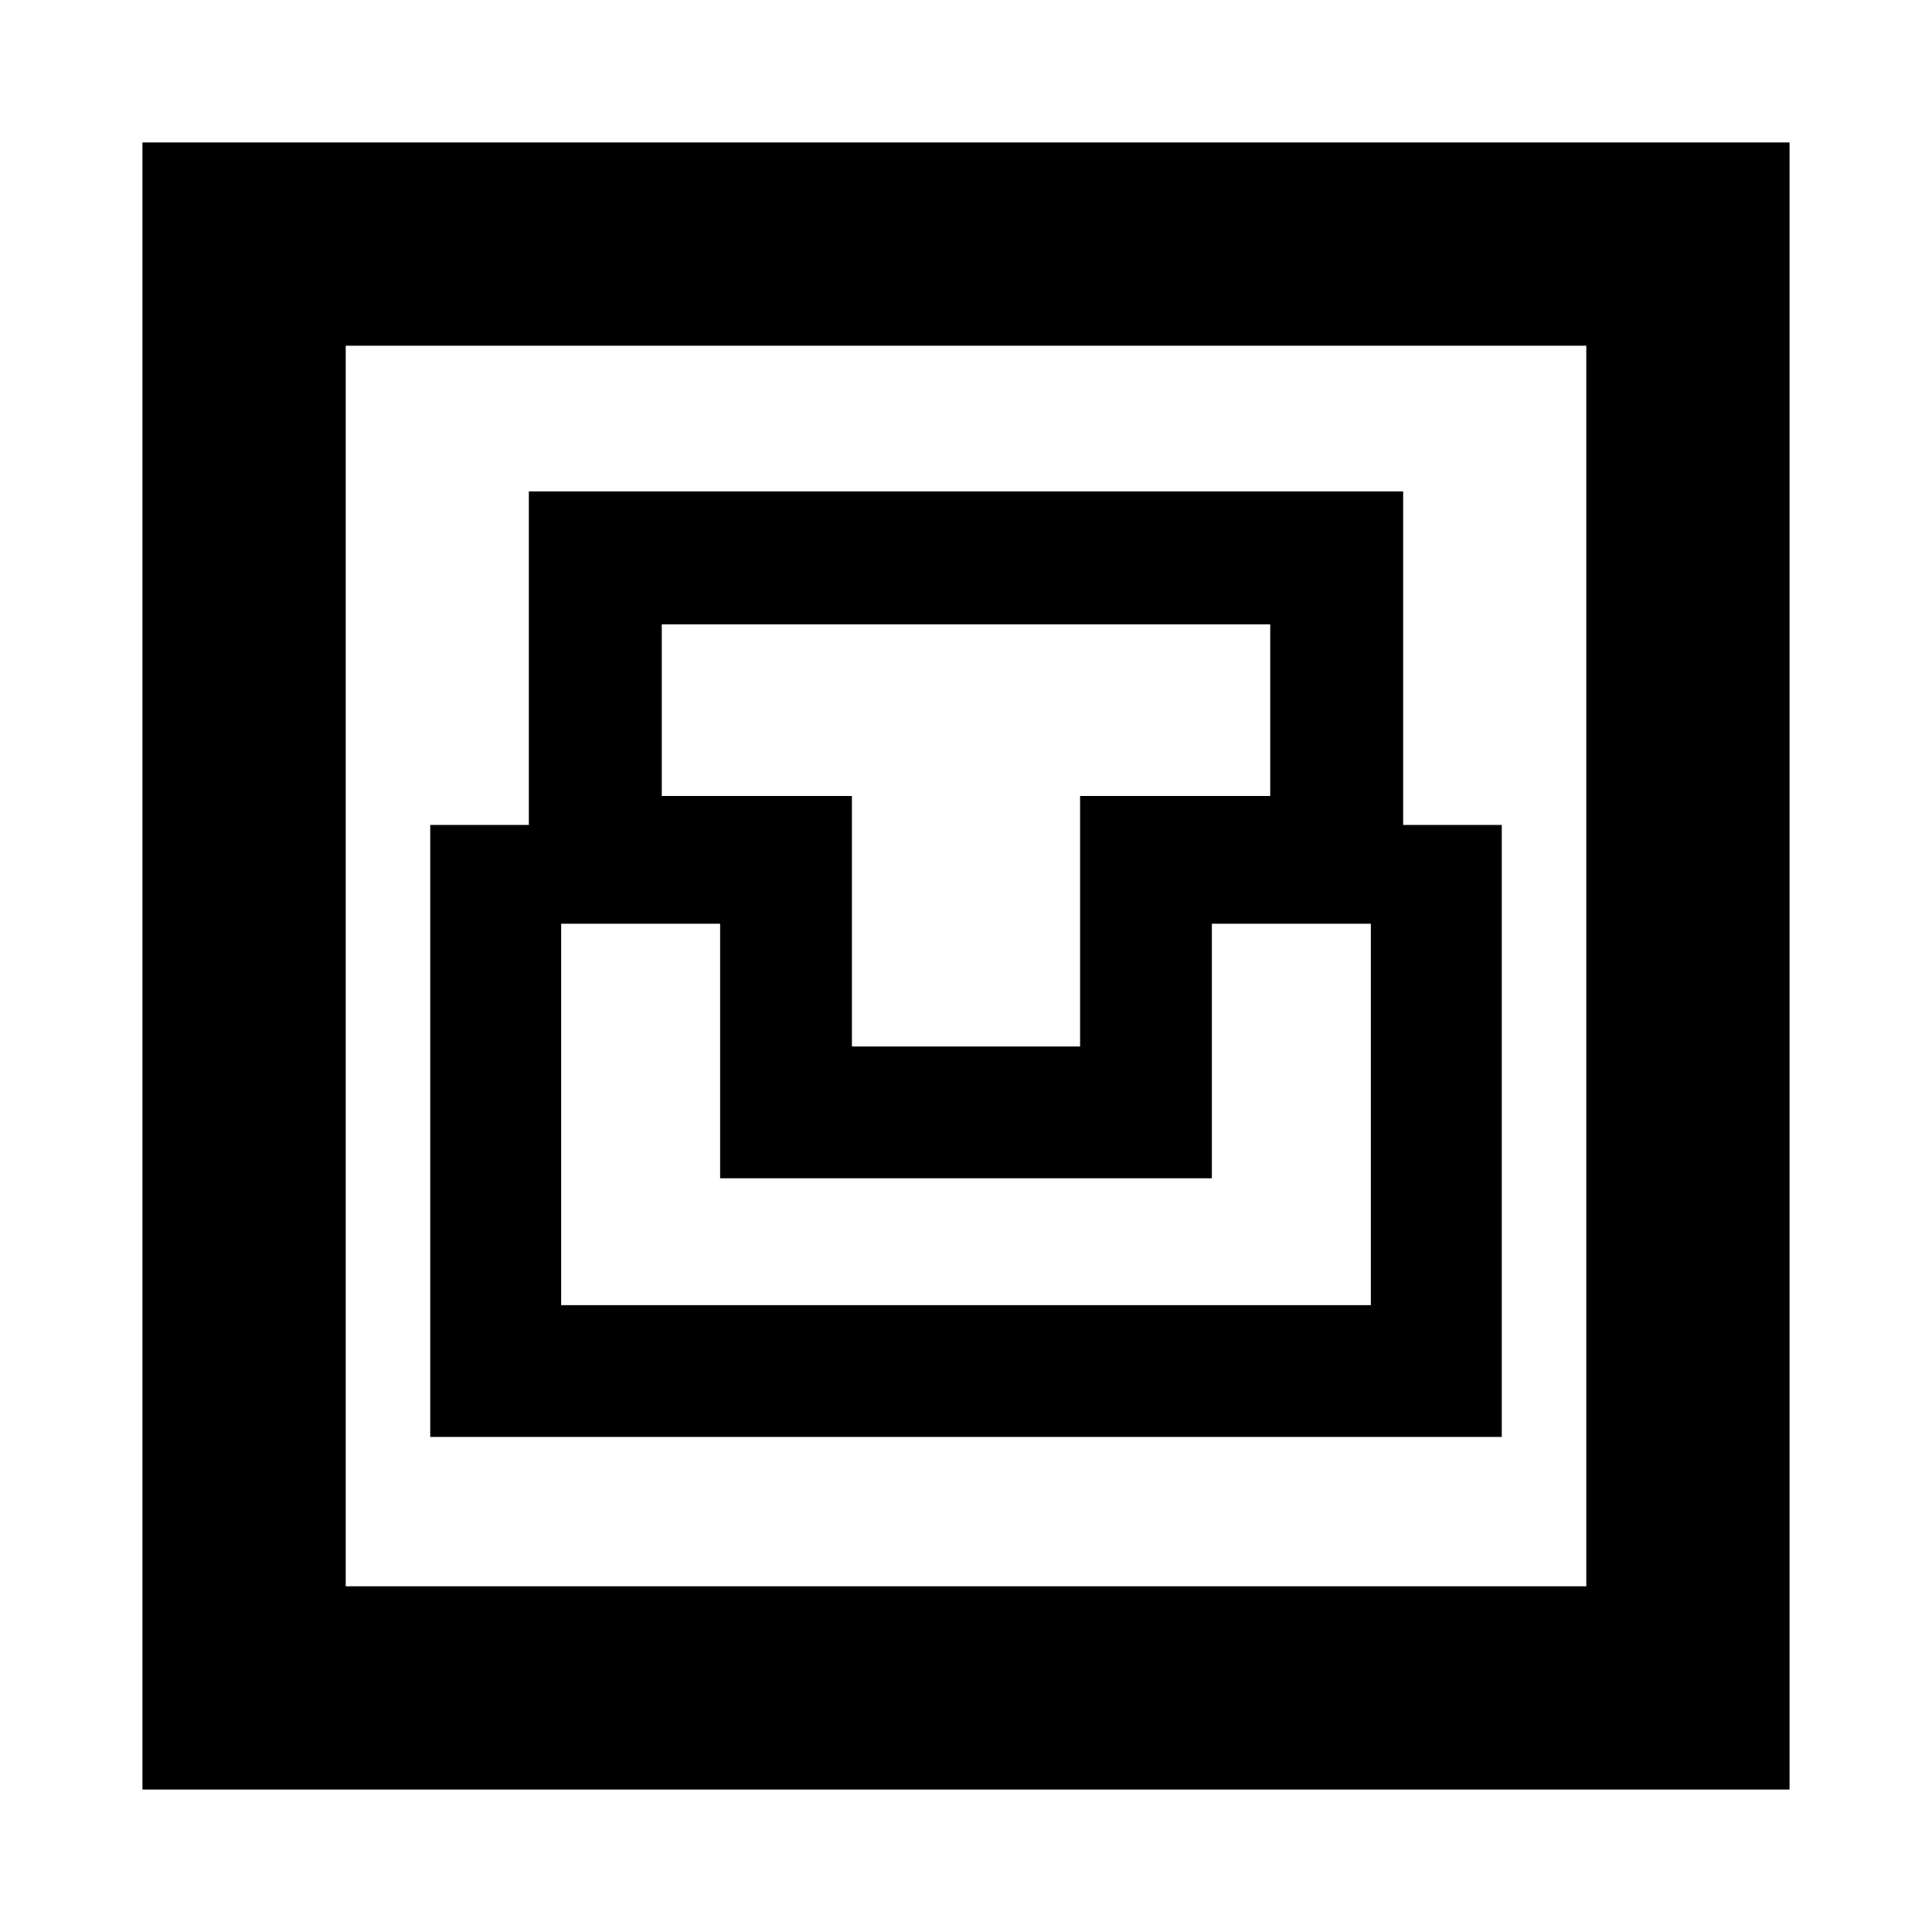 <svg xmlns="http://www.w3.org/2000/svg" height="24" viewBox="0 -960 960 960" width="24"><path d="M70.78-70.78v-818.44h818.44v818.44H70.78Zm101-101h616.44v-616.44H171.78v616.44Zm42-74.22h532.44v-304.09h-49v-165.74H262.78v165.74h-49V-246Zm65.05-65.48V-501h79v126.48h244.34V-501h79v189.52H278.83ZM423.31-440v-124.48h-94.48v-85.3h302.34v85.3h-94.48V-440H423.31ZM171.78-171.78v-616.44 616.44Z"/></svg>